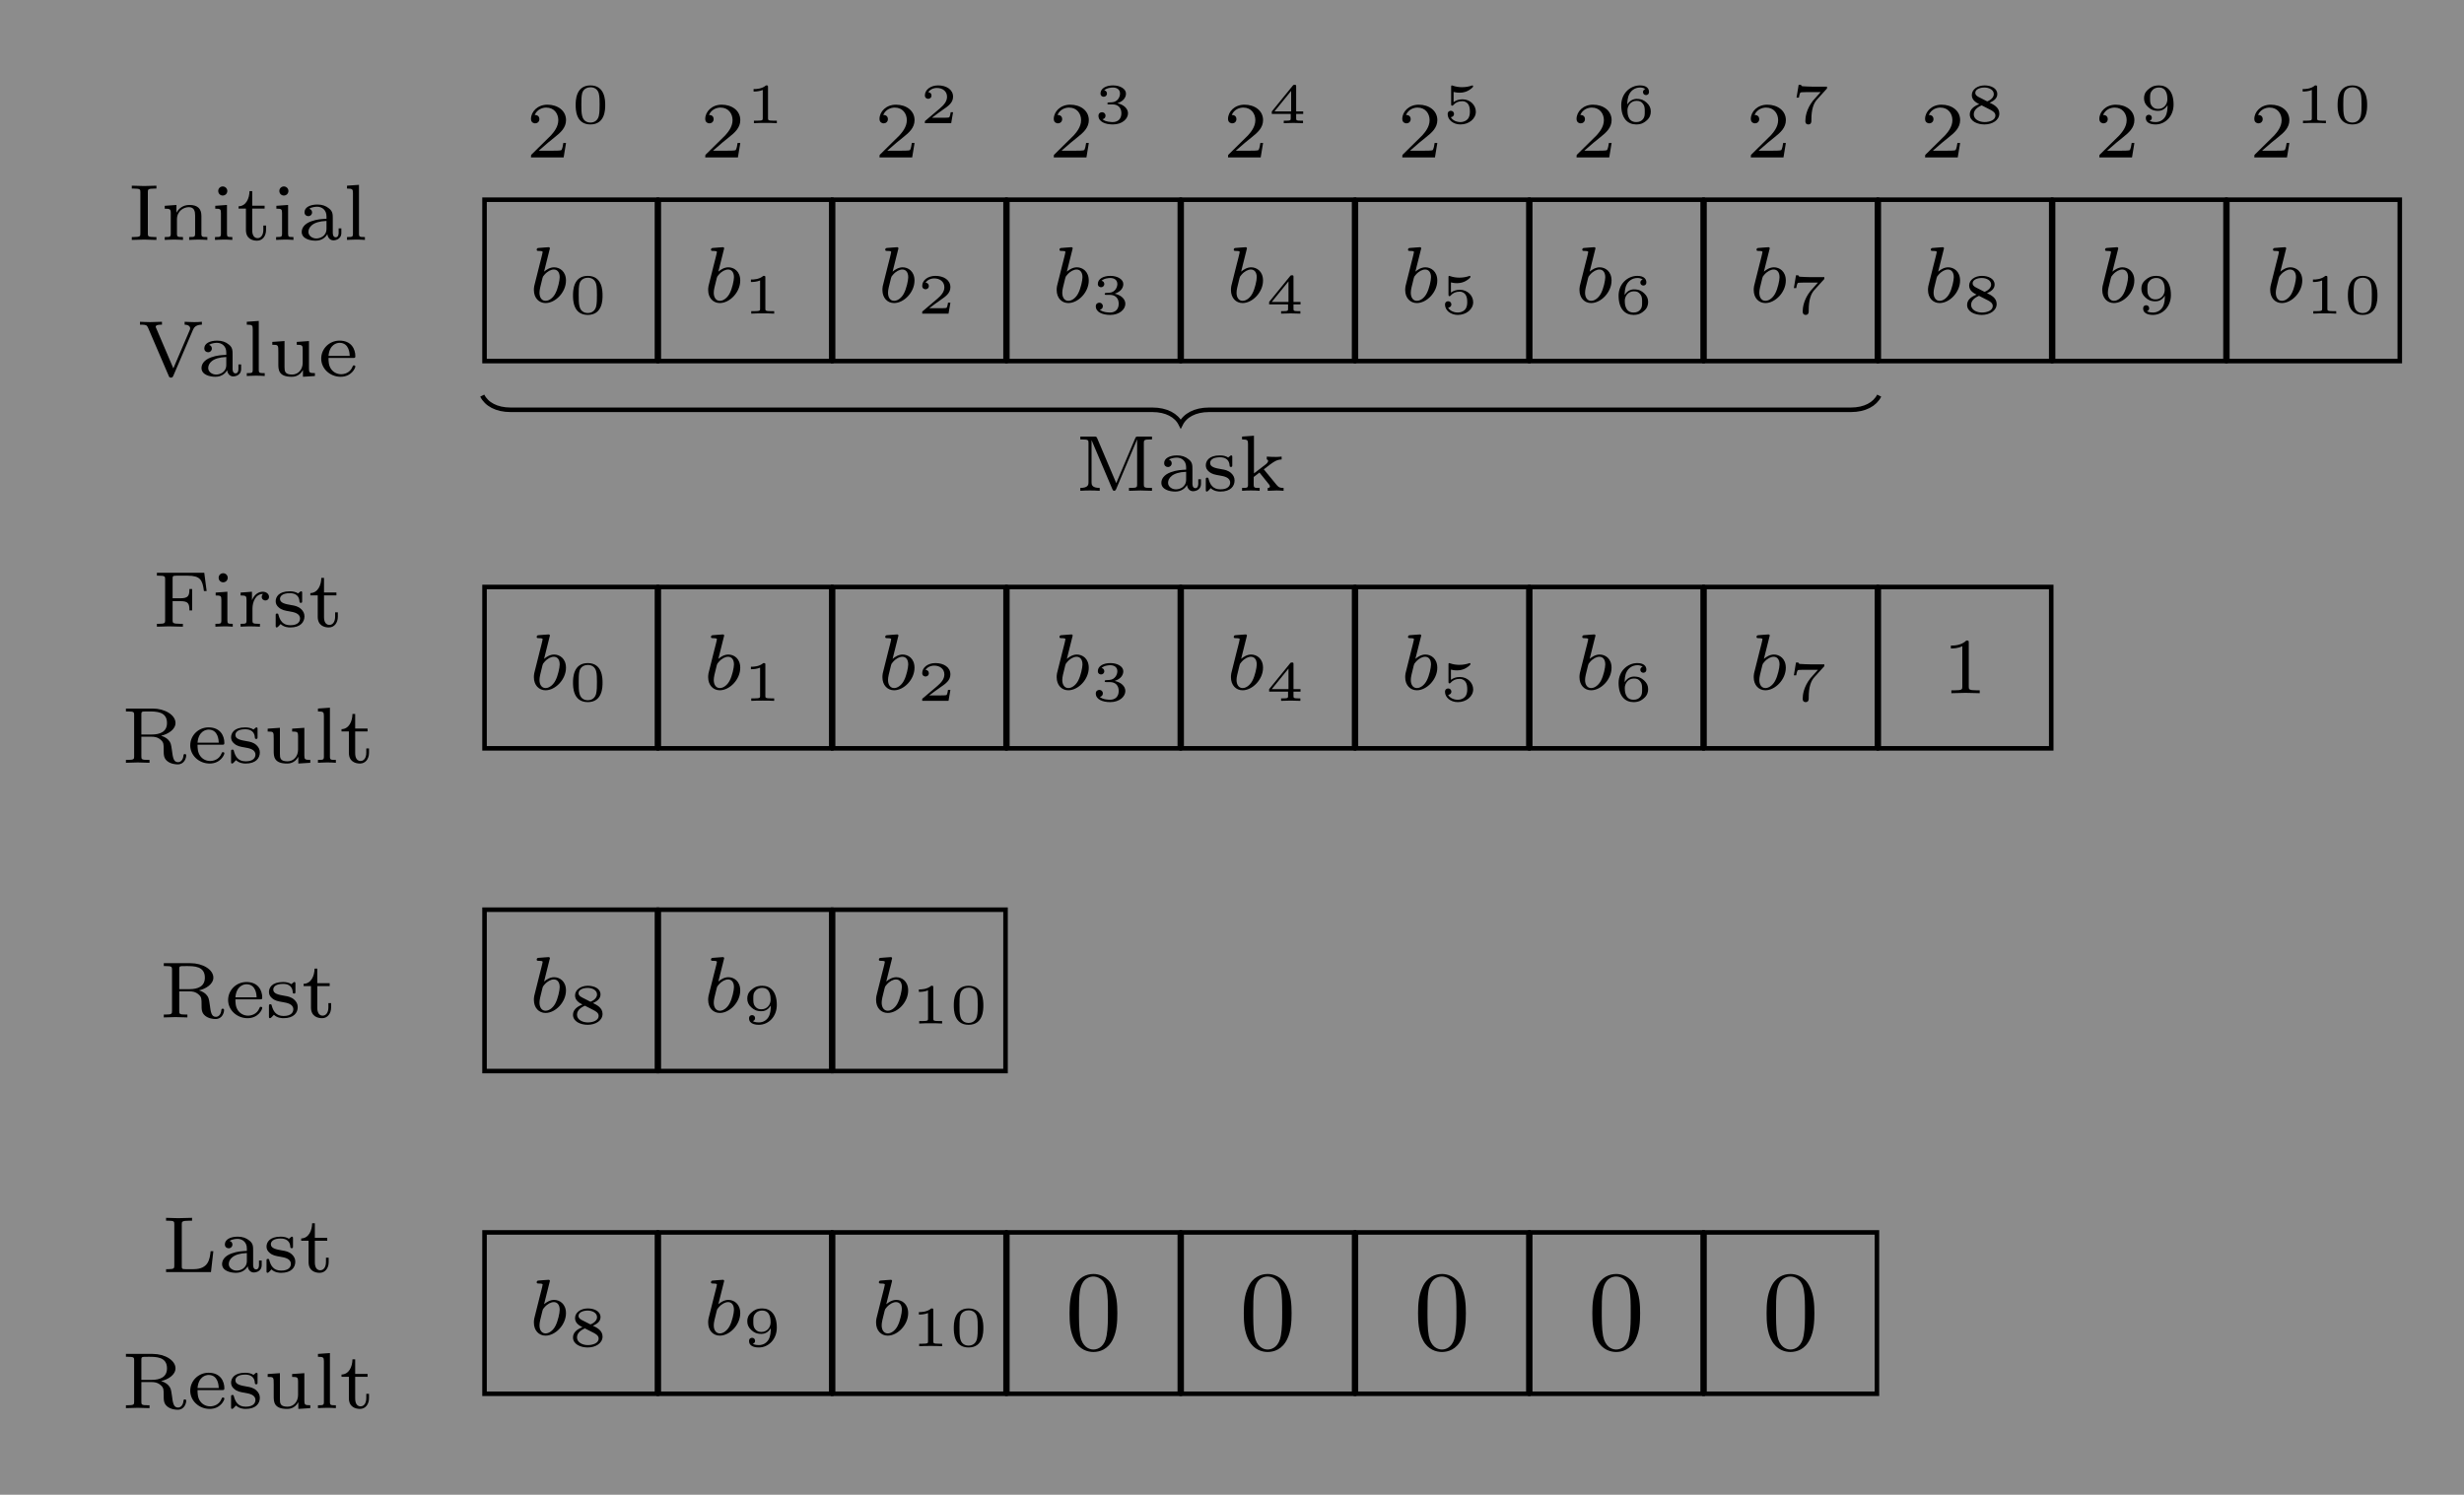 <?xml version="1.0" encoding="UTF-8"?>
<svg xmlns="http://www.w3.org/2000/svg" xmlns:xlink="http://www.w3.org/1999/xlink" width="453.596pt" height="275.199pt" viewBox="0 0 453.596 275.199" version="1.1">
<defs>
<g>
<symbol overflow="visible" id="glyph0-0">
<path style="stroke:none;" d=""/>
</symbol>
<symbol overflow="visible" id="glyph0-1">
<path style="stroke:none;" d="M 3.703 -8.781 C 3.703 -9.281 3.703 -9.453 4.906 -9.453 L 5.281 -9.453 L 5.281 -9.984 C 5.172 -9.984 3.594 -9.922 3.031 -9.922 C 2.438 -9.922 0.828 -9.984 0.75 -9.984 L 0.75 -9.453 L 1.125 -9.453 C 2.328 -9.453 2.328 -9.281 2.328 -8.781 L 2.328 -1.203 C 2.328 -0.703 2.328 -0.531 1.125 -0.531 L 0.75 -0.531 L 0.75 0 C 0.859 0 2.438 -0.062 3.016 -0.062 C 3.594 -0.062 5.203 0 5.281 0 L 5.281 -0.531 L 4.906 -0.531 C 3.703 -0.531 3.703 -0.703 3.703 -1.203 Z M 3.703 -8.781 "/>
</symbol>
<symbol overflow="visible" id="glyph0-2">
<path style="stroke:none;" d="M 7.531 -4.422 C 7.531 -5.703 6.891 -6.438 5.328 -6.438 C 4.141 -6.438 3.359 -5.781 2.953 -5.031 L 2.938 -5.031 L 2.938 -6.438 L 0.781 -6.281 L 0.781 -5.75 C 1.766 -5.75 1.891 -5.656 1.891 -4.938 L 1.891 -1.156 C 1.891 -0.531 1.734 -0.531 0.781 -0.531 L 0.781 0 C 0.812 0 1.844 -0.062 2.453 -0.062 C 3 -0.062 4 -0.016 4.141 0 L 4.141 -0.531 C 3.188 -0.531 3.031 -0.531 3.031 -1.156 L 3.031 -3.781 C 3.031 -5.312 4.25 -6.031 5.219 -6.031 C 6.234 -6.031 6.375 -5.234 6.375 -4.484 L 6.375 -1.156 C 6.375 -0.531 6.219 -0.531 5.281 -0.531 L 5.281 0 C 5.297 0 6.328 -0.062 6.938 -0.062 C 7.484 -0.062 8.484 -0.016 8.625 0 L 8.625 -0.531 C 7.672 -0.531 7.531 -0.531 7.531 -1.156 Z M 7.531 -4.422 "/>
</symbol>
<symbol overflow="visible" id="glyph0-3">
<path style="stroke:none;" d="M 3.078 -9.016 C 3.078 -9.438 2.734 -9.844 2.234 -9.844 C 1.797 -9.844 1.406 -9.5 1.406 -9.016 C 1.406 -8.484 1.828 -8.172 2.234 -8.172 C 2.703 -8.172 3.078 -8.531 3.078 -9.016 Z M 0.859 -6.281 L 0.859 -5.75 C 1.781 -5.75 1.906 -5.672 1.906 -4.953 L 1.906 -1.156 C 1.906 -0.531 1.766 -0.531 0.812 -0.531 L 0.812 0 C 0.844 0 1.875 -0.062 2.453 -0.062 C 2.969 -0.062 3.484 -0.047 4 0 L 4 -0.531 C 3.156 -0.531 3.016 -0.531 3.016 -1.141 L 3.016 -6.438 Z M 0.859 -6.281 "/>
</symbol>
<symbol overflow="visible" id="glyph0-4">
<path style="stroke:none;" d="M 2.938 -5.766 L 5.219 -5.766 L 5.219 -6.297 L 2.938 -6.297 L 2.938 -8.984 L 2.438 -8.984 C 2.422 -7.672 1.828 -6.219 0.422 -6.188 L 0.422 -5.766 L 1.781 -5.766 L 1.781 -1.828 C 1.781 -0.188 3.016 0.141 3.828 0.141 C 4.812 0.141 5.484 -0.688 5.484 -1.844 L 5.484 -2.641 L 4.984 -2.641 L 4.984 -1.859 C 4.984 -0.859 4.516 -0.328 3.938 -0.328 C 2.938 -0.328 2.938 -1.547 2.938 -1.812 Z M 2.938 -5.766 "/>
</symbol>
<symbol overflow="visible" id="glyph0-5">
<path style="stroke:none;" d="M 6.516 -3.922 C 6.516 -4.688 6.516 -5.25 5.844 -5.781 C 5.25 -6.281 4.547 -6.516 3.688 -6.516 C 2.297 -6.516 1.312 -5.984 1.312 -5.094 C 1.312 -4.625 1.641 -4.375 2.016 -4.375 C 2.406 -4.375 2.703 -4.672 2.703 -5.062 C 2.703 -5.312 2.578 -5.625 2.188 -5.734 C 2.719 -6.109 3.562 -6.109 3.656 -6.109 C 4.469 -6.109 5.359 -5.562 5.359 -4.344 L 5.359 -3.891 C 4.562 -3.859 3.594 -3.812 2.531 -3.422 C 1.219 -2.938 0.797 -2.141 0.797 -1.469 C 0.797 -0.219 2.328 0.141 3.359 0.141 C 4.531 0.141 5.219 -0.516 5.516 -1.078 C 5.578 -0.484 5.969 0.078 6.641 0.078 C 6.672 0.078 8.094 0.078 8.094 -1.312 L 8.094 -2.125 L 7.594 -2.125 L 7.594 -1.328 C 7.594 -1.188 7.594 -0.484 7.062 -0.484 C 6.516 -0.484 6.516 -1.172 6.516 -1.359 Z M 5.359 -2.062 C 5.359 -0.656 4.141 -0.266 3.484 -0.266 C 2.734 -0.266 2.031 -0.766 2.031 -1.469 C 2.031 -2.281 2.734 -3.406 5.359 -3.5 Z M 5.359 -2.062 "/>
</symbol>
<symbol overflow="visible" id="glyph0-6">
<path style="stroke:none;" d="M 3.016 -10.141 L 0.812 -9.984 L 0.812 -9.453 C 1.797 -9.453 1.906 -9.344 1.906 -8.641 L 1.906 -1.156 C 1.906 -0.531 1.766 -0.531 0.812 -0.531 L 0.812 0 C 0.844 0 1.875 -0.062 2.453 -0.062 C 3.016 -0.062 3.547 -0.047 4.109 0 L 4.109 -0.531 C 3.156 -0.531 3.016 -0.531 3.016 -1.156 Z M 3.016 -10.141 "/>
</symbol>
<symbol overflow="visible" id="glyph0-7">
<path style="stroke:none;" d="M 10.203 -8.484 C 10.391 -8.938 10.734 -9.438 11.844 -9.453 L 11.844 -9.984 C 11.422 -9.938 10.859 -9.922 10.438 -9.922 C 9.844 -9.922 8.766 -9.984 8.672 -9.984 L 8.672 -9.453 C 9.219 -9.453 9.688 -9.219 9.688 -8.766 C 9.688 -8.656 9.656 -8.562 9.609 -8.453 L 6.594 -1.406 L 3.438 -8.812 C 3.344 -8.984 3.344 -9.016 3.344 -9.062 C 3.344 -9.453 4.109 -9.453 4.5 -9.453 L 4.5 -9.984 C 3.766 -9.953 2.828 -9.922 2.328 -9.922 C 1.594 -9.922 0.5 -9.984 0.453 -9.984 L 0.453 -9.453 L 0.703 -9.453 C 1.484 -9.453 1.734 -9.375 1.922 -8.922 L 5.734 -0.047 C 5.828 0.188 5.875 0.297 6.156 0.297 C 6.297 0.297 6.438 0.297 6.578 -0.016 Z M 10.203 -8.484 "/>
</symbol>
<symbol overflow="visible" id="glyph0-8">
<path style="stroke:none;" d="M 5.281 -6.281 L 5.281 -5.75 C 6.25 -5.75 6.375 -5.656 6.375 -4.938 L 6.375 -2.438 C 6.375 -1.156 5.531 -0.266 4.422 -0.266 C 3.094 -0.266 3.031 -0.891 3.031 -1.641 L 3.031 -6.438 L 0.781 -6.281 L 0.781 -5.75 C 1.891 -5.75 1.891 -5.719 1.891 -4.406 L 1.891 -2.219 C 1.891 -1.219 1.891 0.141 4.328 0.141 C 4.641 0.141 5.719 0.141 6.406 -1.078 L 6.422 -1.078 L 6.422 0.141 L 8.625 0 L 8.625 -0.531 C 7.641 -0.531 7.531 -0.625 7.531 -1.344 L 7.531 -6.438 Z M 5.281 -6.281 "/>
</symbol>
<symbol overflow="visible" id="glyph0-9">
<path style="stroke:none;" d="M 6.422 -3.328 C 6.734 -3.328 6.844 -3.328 6.844 -3.656 C 6.844 -4.938 6.125 -6.516 3.938 -6.516 C 2.031 -6.516 0.562 -5 0.562 -3.203 C 0.562 -1.344 2.188 0.141 4.141 0.141 C 6.109 0.141 6.844 -1.438 6.844 -1.75 C 6.844 -1.812 6.812 -1.953 6.594 -1.953 C 6.406 -1.953 6.375 -1.875 6.328 -1.719 C 5.875 -0.547 4.766 -0.328 4.234 -0.328 C 3.547 -0.328 2.891 -0.625 2.453 -1.188 C 1.906 -1.875 1.906 -2.766 1.906 -3.328 Z M 1.906 -3.703 C 2.078 -5.766 3.391 -6.109 3.938 -6.109 C 5.734 -6.109 5.797 -4.078 5.812 -3.703 Z M 1.906 -3.703 "/>
</symbol>
<symbol overflow="visible" id="glyph0-10">
<path style="stroke:none;" d="M 7.375 -2.656 L 6.875 -2.656 C 6.844 -2.344 6.688 -1.469 6.5 -1.328 C 6.391 -1.234 5.266 -1.234 5.062 -1.234 L 2.359 -1.234 C 3.906 -2.594 4.406 -3.016 5.281 -3.703 C 6.375 -4.562 7.375 -5.469 7.375 -6.859 C 7.375 -8.625 5.828 -9.703 3.953 -9.703 C 2.141 -9.703 0.922 -8.422 0.922 -7.078 C 0.922 -6.344 1.547 -6.266 1.688 -6.266 C 2.047 -6.266 2.469 -6.516 2.469 -7.047 C 2.469 -7.297 2.359 -7.812 1.609 -7.812 C 2.062 -8.859 3.047 -9.172 3.734 -9.172 C 5.203 -9.172 5.953 -8.031 5.953 -6.859 C 5.953 -5.578 5.062 -4.578 4.594 -4.047 L 1.062 -0.562 C 0.922 -0.438 0.922 -0.406 0.922 0 L 6.938 0 Z M 7.375 -2.656 "/>
</symbol>
<symbol overflow="visible" id="glyph0-11">
<path style="stroke:none;" d="M 4.016 -9.656 C 3.891 -9.984 3.766 -9.984 3.469 -9.984 L 0.906 -9.984 L 0.906 -9.453 L 1.25 -9.453 C 2.375 -9.453 2.406 -9.312 2.406 -8.797 L 2.406 -1.578 C 2.406 -1.188 2.406 -0.531 0.906 -0.531 L 0.906 0 C 1.5 -0.047 2.094 -0.062 2.688 -0.062 C 3.281 -0.062 3.875 -0.047 4.469 0 L 4.469 -0.531 C 2.969 -0.531 2.969 -1.188 2.969 -1.578 L 2.969 -9.281 L 2.984 -9.297 L 6.781 -0.344 C 6.859 -0.156 6.922 0 7.141 0 C 7.25 0 7.375 -0.047 7.5 -0.312 L 11.344 -9.438 L 11.359 -9.422 L 11.359 -1.188 C 11.359 -0.688 11.344 -0.531 10.219 -0.531 L 9.859 -0.531 L 9.859 0 C 10.562 -0.031 11.375 -0.062 11.984 -0.062 C 12.578 -0.062 13.391 -0.031 14.094 0 L 14.094 -0.531 L 13.75 -0.531 C 12.625 -0.531 12.594 -0.672 12.594 -1.188 L 12.594 -8.797 C 12.594 -9.297 12.625 -9.453 13.75 -9.453 L 14.094 -9.453 L 14.094 -9.984 L 11.562 -9.984 C 11.266 -9.984 11.125 -9.984 11.016 -9.688 L 7.516 -1.406 Z M 4.016 -9.656 "/>
</symbol>
<symbol overflow="visible" id="glyph0-12">
<path style="stroke:none;" d="M 5.531 -6.141 C 5.531 -6.391 5.531 -6.516 5.328 -6.516 C 5.266 -6.516 5.234 -6.516 5.047 -6.344 C 5.016 -6.328 4.859 -6.188 4.781 -6.125 C 4.344 -6.422 3.781 -6.516 3.25 -6.516 C 1.156 -6.516 0.656 -5.422 0.656 -4.688 C 0.656 -4.219 0.859 -3.844 1.219 -3.547 C 1.766 -3.062 2.328 -2.969 3.234 -2.812 C 3.953 -2.688 5.141 -2.484 5.141 -1.5 C 5.141 -0.938 4.75 -0.266 3.344 -0.266 C 1.938 -0.266 1.438 -1.188 1.172 -2.172 C 1.125 -2.359 1.109 -2.422 0.906 -2.422 C 0.656 -2.422 0.656 -2.328 0.656 -2.031 L 0.656 -0.234 C 0.656 0.016 0.656 0.141 0.859 0.141 C 1 0.141 1.266 -0.156 1.562 -0.484 C 2.203 0.109 3 0.141 3.344 0.141 C 5.25 0.141 5.953 -0.875 5.953 -1.906 C 5.953 -2.469 5.703 -2.906 5.312 -3.266 C 4.766 -3.766 4.094 -3.891 3.578 -3.969 C 2.406 -4.172 1.453 -4.359 1.453 -5.125 C 1.453 -5.594 1.859 -6.172 3.25 -6.172 C 4.938 -6.172 5.016 -4.984 5.047 -4.562 C 5.062 -4.391 5.234 -4.391 5.281 -4.391 C 5.531 -4.391 5.531 -4.5 5.531 -4.781 Z M 5.531 -6.141 "/>
</symbol>
<symbol overflow="visible" id="glyph0-13">
<path style="stroke:none;" d="M 4.719 -3.953 C 6.516 -5.344 7 -5.734 8 -5.766 L 8 -6.297 C 7.703 -6.266 7.312 -6.234 7.016 -6.234 C 6.422 -6.234 5.844 -6.25 5.266 -6.297 L 5.266 -5.766 C 5.453 -5.734 5.516 -5.625 5.516 -5.5 C 5.516 -5.281 5.25 -5 5.062 -4.859 L 2.906 -3.203 L 2.906 -10.141 L 0.719 -9.984 L 0.719 -9.453 C 1.688 -9.453 1.812 -9.344 1.812 -8.641 L 1.812 -1.156 C 1.812 -0.531 1.672 -0.531 0.719 -0.531 L 0.719 0 C 1.25 -0.047 1.797 -0.062 2.344 -0.062 C 2.875 -0.062 3.422 -0.047 3.953 0 L 3.953 -0.531 C 3.016 -0.531 2.859 -0.531 2.859 -1.156 L 2.859 -2.547 L 3.922 -3.359 L 5.5 -1.391 C 5.672 -1.203 5.844 -0.984 5.844 -0.781 C 5.844 -0.562 5.578 -0.531 5.438 -0.531 L 5.438 0 C 5.625 -0.016 6.656 -0.062 7.078 -0.062 C 7.516 -0.062 7.938 -0.031 8.359 0 L 8.359 -0.531 C 7.812 -0.531 7.5 -0.562 7.078 -1.078 Z M 4.719 -3.953 "/>
</symbol>
<symbol overflow="visible" id="glyph0-14">
<path style="stroke:none;" d="M 9.531 -9.922 L 0.812 -9.922 L 0.812 -9.391 L 1.172 -9.391 C 2.297 -9.391 2.328 -9.25 2.328 -8.734 L 2.328 -1.188 C 2.328 -0.688 2.297 -0.531 1.172 -0.531 L 0.812 -0.531 L 0.812 0 C 0.828 0 2.484 -0.062 3.031 -0.062 C 3.641 -0.062 5.375 -0.016 5.594 0 L 5.594 -0.531 L 5.078 -0.531 C 3.703 -0.531 3.703 -0.719 3.703 -1.203 L 3.703 -4.703 L 5.125 -4.703 C 6.594 -4.703 6.797 -4.266 6.797 -3 L 7.297 -3 L 7.297 -6.938 L 6.797 -6.938 C 6.797 -5.688 6.594 -5.234 5.125 -5.234 L 3.703 -5.234 L 3.703 -8.828 C 3.703 -9.281 3.719 -9.391 4.406 -9.391 L 6.453 -9.391 C 8.812 -9.391 9.203 -8.609 9.469 -6.562 L 9.969 -6.562 Z M 9.531 -9.922 "/>
</symbol>
<symbol overflow="visible" id="glyph0-15">
<path style="stroke:none;" d="M 2.906 -3.328 C 2.906 -4.562 3.484 -6.031 4.859 -6.031 C 4.734 -5.938 4.609 -5.734 4.609 -5.5 C 4.609 -5.031 5 -4.828 5.281 -4.828 C 5.625 -4.828 5.953 -5.062 5.953 -5.5 C 5.953 -6 5.484 -6.438 4.797 -6.438 C 4.062 -6.438 3.266 -5.984 2.812 -4.875 L 2.812 -6.438 L 0.719 -6.281 L 0.719 -5.75 C 1.688 -5.75 1.812 -5.656 1.812 -4.938 L 1.812 -1.156 C 1.812 -0.531 1.672 -0.531 0.719 -0.531 L 0.719 0 C 0.781 0 1.781 -0.062 2.375 -0.062 C 3.016 -0.062 3.656 -0.031 4.281 0 L 4.281 -0.531 L 3.984 -0.531 C 2.906 -0.531 2.906 -0.688 2.906 -1.188 Z M 2.906 -3.328 "/>
</symbol>
<symbol overflow="visible" id="glyph0-16">
<path style="stroke:none;" d="M 7.328 -4.984 C 8.656 -5.281 9.969 -6.156 9.969 -7.328 C 9.969 -8.797 8.031 -9.984 5.766 -9.984 L 0.844 -9.984 L 0.844 -9.453 L 1.203 -9.453 C 2.328 -9.453 2.359 -9.312 2.359 -8.797 L 2.359 -1.188 C 2.359 -0.688 2.328 -0.531 1.203 -0.531 L 0.844 -0.531 L 0.844 0 C 0.859 0 2.406 -0.062 3.016 -0.062 C 3.625 -0.062 4.453 -0.031 5.188 0 L 5.188 -0.531 L 4.828 -0.531 C 3.703 -0.531 3.688 -0.672 3.688 -1.188 L 3.688 -4.797 L 5.625 -4.797 C 5.891 -4.797 6.641 -4.797 7.297 -4.188 C 7.797 -3.734 7.797 -3.375 7.797 -2.391 C 7.797 -1.453 7.797 -0.844 8.469 -0.297 C 9.109 0.219 9.969 0.297 10.375 0.297 C 11.609 0.297 11.938 -0.891 11.938 -1.328 C 11.938 -1.438 11.938 -1.609 11.688 -1.609 C 11.469 -1.609 11.453 -1.469 11.438 -1.328 C 11.359 -0.484 10.891 -0.109 10.438 -0.109 C 9.594 -0.109 9.484 -0.984 9.312 -2.312 C 9.141 -3.484 9.109 -3.703 8.672 -4.188 C 8.531 -4.359 8.125 -4.734 7.328 -4.984 Z M 5.578 -5.203 L 3.688 -5.203 L 3.688 -8.875 C 3.688 -9.297 3.703 -9.391 4.078 -9.438 C 4.188 -9.453 4.688 -9.453 5 -9.453 C 6.406 -9.453 8.406 -9.453 8.406 -7.328 C 8.406 -5.703 7.125 -5.203 5.578 -5.203 Z M 5.578 -5.203 "/>
</symbol>
<symbol overflow="visible" id="glyph0-17">
<path style="stroke:none;" d="M 4.891 -9.297 C 4.891 -9.688 4.859 -9.703 4.453 -9.703 C 3.516 -8.781 2.188 -8.766 1.594 -8.766 L 1.594 -8.234 C 1.938 -8.234 2.906 -8.234 3.703 -8.656 L 3.703 -1.203 C 3.703 -0.719 3.703 -0.531 2.25 -0.531 L 1.688 -0.531 L 1.688 0 C 1.953 -0.016 3.75 -0.062 4.297 -0.062 C 4.75 -0.062 6.594 -0.016 6.906 0 L 6.906 -0.531 L 6.359 -0.531 C 4.891 -0.531 4.891 -0.719 4.891 -1.203 Z M 4.891 -9.297 "/>
</symbol>
<symbol overflow="visible" id="glyph0-18">
<path style="stroke:none;" d="M 9.516 -3.844 L 9.016 -3.844 C 8.859 -2.406 8.641 -0.531 5.875 -0.531 L 4.406 -0.531 C 3.719 -0.531 3.703 -0.641 3.703 -1.094 L 3.703 -8.781 C 3.703 -9.266 3.703 -9.453 5.078 -9.453 L 5.594 -9.453 L 5.594 -9.984 C 5.281 -9.969 3.422 -9.922 3.031 -9.922 C 2.484 -9.922 0.828 -9.984 0.812 -9.984 L 0.812 -9.453 L 1.172 -9.453 C 2.297 -9.453 2.328 -9.312 2.328 -8.797 L 2.328 -1.188 C 2.328 -0.688 2.297 -0.531 1.172 -0.531 L 0.812 -0.531 L 0.812 0 L 9.078 0 Z M 9.516 -3.844 "/>
</symbol>
<symbol overflow="visible" id="glyph1-0">
<path style="stroke:none;" d=""/>
</symbol>
<symbol overflow="visible" id="glyph1-1">
<path style="stroke:none;" d="M 3.859 -9.703 C 3.875 -9.734 3.922 -9.922 3.922 -9.938 C 3.922 -10 3.859 -10.141 3.688 -10.141 C 3.391 -10.141 2.172 -10.016 1.812 -10 C 1.688 -9.984 1.484 -9.969 1.484 -9.656 C 1.484 -9.453 1.688 -9.453 1.875 -9.453 C 2.578 -9.453 2.578 -9.344 2.578 -9.234 C 2.578 -9.125 2.422 -8.547 2.344 -8.203 L 2 -6.859 C 1.875 -6.375 1.062 -3.172 1.031 -2.984 C 0.969 -2.625 0.969 -2.438 0.969 -2.266 C 0.969 -0.781 1.906 0.141 3.109 0.141 C 4.938 0.141 6.875 -1.844 6.875 -4 C 6.875 -5.719 5.703 -6.438 4.688 -6.438 C 3.938 -6.438 3.281 -6.016 2.844 -5.641 Z M 3.125 -0.266 C 2.406 -0.266 2 -0.891 2 -1.75 C 2 -2.297 2.141 -2.797 2.547 -4.438 C 2.625 -4.719 2.625 -4.75 2.906 -5.062 C 3.469 -5.719 4.125 -6.031 4.641 -6.031 C 5.219 -6.031 5.719 -5.609 5.719 -4.609 C 5.719 -4.016 5.391 -2.531 4.953 -1.688 C 4.609 -0.969 3.875 -0.266 3.125 -0.266 Z M 3.125 -0.266 "/>
</symbol>
<symbol overflow="visible" id="glyph2-0">
<path style="stroke:none;" d=""/>
</symbol>
<symbol overflow="visible" id="glyph2-1">
<path style="stroke:none;" d="M 6.266 -3.344 C 6.266 -4.094 6.266 -6.953 3.547 -6.953 C 0.828 -6.953 0.828 -4.094 0.828 -3.344 C 0.828 -2.578 0.828 0.234 3.547 0.234 C 6.266 0.234 6.266 -2.578 6.266 -3.344 Z M 3.547 -0.109 C 3.156 -0.109 2.281 -0.25 2.031 -1.297 C 1.875 -1.875 1.875 -2.609 1.875 -3.469 C 1.875 -4.234 1.875 -4.953 2.031 -5.547 C 2.297 -6.422 3.094 -6.609 3.547 -6.609 C 4.328 -6.609 4.875 -6.203 5.078 -5.484 C 5.234 -4.953 5.234 -4.078 5.234 -3.469 C 5.234 -2.75 5.234 -1.906 5.078 -1.281 C 4.797 -0.266 3.969 -0.109 3.547 -0.109 Z M 3.547 -0.109 "/>
</symbol>
<symbol overflow="visible" id="glyph2-2">
<path style="stroke:none;" d="M 4.156 -6.641 C 4.156 -6.953 4.125 -6.953 3.781 -6.953 C 3.031 -6.281 1.875 -6.281 1.672 -6.281 L 1.5 -6.281 L 1.5 -5.828 L 1.672 -5.828 C 1.906 -5.828 2.594 -5.859 3.188 -6.109 L 3.188 -0.891 C 3.188 -0.578 3.188 -0.453 2.094 -0.453 L 1.562 -0.453 L 1.562 0 C 2.141 -0.047 3.062 -0.047 3.672 -0.047 C 4.281 -0.047 5.203 -0.047 5.781 0 L 5.781 -0.453 L 5.266 -0.453 C 4.156 -0.453 4.156 -0.578 4.156 -0.891 Z M 4.156 -6.641 "/>
</symbol>
<symbol overflow="visible" id="glyph2-3">
<path style="stroke:none;" d="M 6.141 -2.016 L 5.703 -2.016 C 5.672 -1.812 5.578 -1.172 5.406 -1.062 C 5.328 -1 4.453 -1 4.297 -1 L 2.25 -1 C 2.938 -1.516 3.703 -2.094 4.328 -2.516 C 5.266 -3.156 6.141 -3.766 6.141 -4.875 C 6.141 -6.203 4.891 -6.953 3.391 -6.953 C 1.984 -6.953 0.953 -6.141 0.953 -5.109 C 0.953 -4.578 1.406 -4.484 1.562 -4.484 C 1.844 -4.484 2.172 -4.672 2.172 -5.094 C 2.172 -5.469 1.906 -5.672 1.578 -5.703 C 1.875 -6.172 2.469 -6.484 3.172 -6.484 C 4.188 -6.484 5.031 -5.891 5.031 -4.859 C 5.031 -3.984 4.422 -3.312 3.625 -2.641 L 1.078 -0.484 C 0.969 -0.391 0.953 -0.391 0.953 -0.312 L 0.953 0 L 5.797 0 Z M 6.141 -2.016 "/>
</symbol>
<symbol overflow="visible" id="glyph2-4">
<path style="stroke:none;" d="M 3.438 -3.453 C 4.406 -3.453 5.047 -2.859 5.047 -1.828 C 5.047 -0.766 4.391 -0.203 3.453 -0.203 C 3.344 -0.203 2.094 -0.203 1.562 -0.734 C 2 -0.797 2.125 -1.125 2.125 -1.375 C 2.125 -1.766 1.828 -2.016 1.484 -2.016 C 1.141 -2.016 0.828 -1.797 0.828 -1.359 C 0.828 -0.266 2.062 0.234 3.484 0.234 C 5.203 0.234 6.266 -0.797 6.266 -1.812 C 6.266 -2.672 5.5 -3.406 4.312 -3.672 C 5.562 -4.078 5.891 -4.875 5.891 -5.453 C 5.891 -6.312 4.828 -6.953 3.516 -6.953 C 2.234 -6.953 1.203 -6.406 1.203 -5.469 C 1.203 -4.984 1.594 -4.859 1.797 -4.859 C 2.094 -4.859 2.391 -5.078 2.391 -5.453 C 2.391 -5.688 2.266 -5.984 1.891 -6.047 C 2.344 -6.516 3.266 -6.562 3.484 -6.562 C 4.25 -6.562 4.797 -6.172 4.797 -5.453 C 4.797 -4.859 4.391 -3.906 3.297 -3.844 C 3 -3.828 2.969 -3.812 2.688 -3.812 C 2.578 -3.797 2.469 -3.781 2.469 -3.625 C 2.469 -3.453 2.562 -3.453 2.75 -3.453 Z M 3.438 -3.453 "/>
</symbol>
<symbol overflow="visible" id="glyph2-5">
<path style="stroke:none;" d="M 6.438 -1.703 L 6.438 -2.156 L 5.141 -2.156 L 5.141 -6.75 C 5.141 -7 5.125 -7.062 4.859 -7.062 C 4.641 -7.062 4.641 -7.062 4.516 -6.906 L 0.656 -2.156 L 0.656 -1.703 L 4.141 -1.703 L 4.141 -0.891 C 4.141 -0.562 4.141 -0.453 3.219 -0.453 L 2.859 -0.453 L 2.859 0 C 3.344 -0.016 4.031 -0.047 4.641 -0.047 C 5.234 -0.047 5.906 -0.016 6.406 0 L 6.406 -0.453 L 6.047 -0.453 C 5.141 -0.453 5.141 -0.562 5.141 -0.891 L 5.141 -1.703 Z M 4.219 -5.938 L 4.219 -2.156 L 1.141 -2.156 Z M 4.219 -5.938 "/>
</symbol>
<symbol overflow="visible" id="glyph2-6">
<path style="stroke:none;" d="M 2.047 -5.75 C 2.594 -5.609 3.062 -5.609 3.188 -5.609 C 3.891 -5.609 4.422 -5.828 4.688 -5.969 C 4.938 -6.094 5.641 -6.547 5.641 -6.781 C 5.641 -6.938 5.531 -6.953 5.5 -6.953 C 5.484 -6.953 5.453 -6.953 5.344 -6.906 C 4.953 -6.766 4.297 -6.625 3.609 -6.625 C 3.016 -6.625 2.438 -6.719 1.891 -6.906 C 1.781 -6.953 1.75 -6.953 1.734 -6.953 C 1.594 -6.953 1.594 -6.828 1.594 -6.656 L 1.594 -3.531 C 1.594 -3.344 1.594 -3.219 1.781 -3.219 C 1.906 -3.219 1.906 -3.234 2 -3.344 C 2.406 -3.812 2.953 -4.047 3.656 -4.047 C 4.266 -4.047 4.609 -3.688 4.75 -3.469 C 4.984 -3.109 5.047 -2.641 5.047 -2.141 C 5.047 -1.703 5 -1.109 4.594 -0.703 C 4.125 -0.234 3.531 -0.203 3.297 -0.203 C 2.625 -0.203 1.859 -0.484 1.531 -1.109 C 1.969 -1.141 2.125 -1.453 2.125 -1.688 C 2.125 -2.031 1.875 -2.281 1.531 -2.281 C 1.297 -2.281 0.953 -2.141 0.953 -1.656 C 0.953 -0.641 1.953 0.234 3.312 0.234 C 4.875 0.234 6.141 -0.812 6.141 -2.109 C 6.141 -3.281 5.141 -4.391 3.688 -4.391 C 3.031 -4.391 2.5 -4.219 2.047 -3.875 Z M 2.047 -5.75 "/>
</symbol>
<symbol overflow="visible" id="glyph2-7">
<path style="stroke:none;" d="M 1.938 -3.422 C 1.953 -3.906 1.969 -4.734 2.344 -5.406 C 2.641 -5.969 3.312 -6.562 4.297 -6.562 C 4.484 -6.562 4.953 -6.531 5.266 -6.281 C 5.109 -6.234 4.828 -6.078 4.828 -5.734 C 4.828 -5.391 5.078 -5.172 5.391 -5.172 C 5.562 -5.172 5.938 -5.266 5.938 -5.766 C 5.938 -6.328 5.547 -6.953 4.281 -6.953 C 2.484 -6.953 0.828 -5.484 0.828 -3.312 C 0.828 -0.828 2.062 0.234 3.578 0.234 C 4.609 0.234 5.109 -0.156 5.453 -0.453 C 6.125 -1 6.266 -1.625 6.266 -2.141 C 6.266 -2.781 6.047 -3.281 5.516 -3.766 C 5.047 -4.188 4.578 -4.469 3.656 -4.469 C 3.062 -4.469 2.375 -4.172 1.938 -3.422 Z M 3.578 -0.203 C 1.969 -0.203 1.969 -1.938 1.969 -2.375 C 1.969 -3.172 2.547 -4.109 3.641 -4.109 C 4.172 -4.109 4.516 -3.984 4.828 -3.562 C 5.141 -3.172 5.156 -2.734 5.156 -2.156 C 5.156 -1.547 5.156 -1.141 4.828 -0.734 C 4.531 -0.391 4.172 -0.203 3.578 -0.203 Z M 3.578 -0.203 "/>
</symbol>
<symbol overflow="visible" id="glyph2-8">
<path style="stroke:none;" d="M 6.516 -6.266 C 6.625 -6.359 6.625 -6.375 6.625 -6.422 L 6.625 -6.719 L 4.109 -6.719 C 3.828 -6.719 2.312 -6.766 2.125 -6.797 C 1.875 -6.844 1.875 -6.953 1.844 -7.062 L 1.406 -7.062 L 1.016 -4.703 L 1.453 -4.703 C 1.469 -4.859 1.594 -5.547 1.766 -5.656 C 1.828 -5.703 2.812 -5.719 2.969 -5.719 L 5.453 -5.719 C 5.016 -5.203 4.453 -4.641 4.047 -4.141 C 2.797 -2.547 2.641 -1.047 2.641 -0.406 C 2.641 0.172 3 0.234 3.188 0.234 C 3.75 0.234 3.75 -0.297 3.75 -0.422 L 3.75 -0.641 C 3.75 -2.5 4.141 -3.641 4.766 -4.328 Z M 6.516 -6.266 "/>
</symbol>
<symbol overflow="visible" id="glyph2-9">
<path style="stroke:none;" d="M 4.484 -3.766 C 5.547 -4.219 5.891 -4.766 5.891 -5.359 C 5.891 -6.453 4.703 -6.953 3.562 -6.953 C 2.266 -6.953 1.203 -6.219 1.203 -5.172 C 1.203 -4.219 2.031 -3.781 2.562 -3.5 C 1.469 -3.078 0.828 -2.469 0.828 -1.609 C 0.828 -0.359 2.219 0.234 3.531 0.234 C 5 0.234 6.266 -0.547 6.266 -1.781 C 6.266 -2.922 5.172 -3.453 4.484 -3.766 Z M 2.438 -4.828 C 1.984 -5.062 1.844 -5.328 1.844 -5.578 C 1.844 -6.25 2.703 -6.562 3.531 -6.562 C 4.375 -6.562 5.25 -6.141 5.25 -5.359 C 5.25 -4.438 4.062 -4.016 4.047 -4.016 C 4.047 -4.016 4.031 -4.016 3.938 -4.062 Z M 3.016 -3.281 L 4.641 -2.453 C 5.016 -2.25 5.547 -1.969 5.547 -1.406 C 5.547 -0.562 4.484 -0.203 3.562 -0.203 C 2.609 -0.203 1.562 -0.672 1.562 -1.625 C 1.562 -2.656 2.688 -3.125 3.016 -3.281 Z M 3.016 -3.281 "/>
</symbol>
<symbol overflow="visible" id="glyph2-10">
<path style="stroke:none;" d="M 5.156 -3.312 C 5.156 -2.656 5.109 -1.875 4.766 -1.25 C 4.422 -0.641 3.797 -0.203 2.953 -0.203 C 2.844 -0.203 2.203 -0.203 1.844 -0.453 C 2.109 -0.516 2.266 -0.719 2.266 -0.984 C 2.266 -1.328 2.016 -1.547 1.719 -1.547 C 1.531 -1.547 1.156 -1.453 1.156 -0.953 C 1.156 0.234 2.688 0.234 2.969 0.234 C 4.734 0.234 6.266 -1.266 6.266 -3.422 C 6.266 -5.953 5.031 -6.953 3.594 -6.953 C 2.547 -6.953 2.031 -6.594 1.625 -6.234 C 0.969 -5.703 0.828 -5.125 0.828 -4.594 C 0.828 -4 1.016 -3.469 1.578 -2.969 C 2.062 -2.531 2.547 -2.266 3.438 -2.266 C 3.859 -2.266 4.609 -2.406 5.156 -3.312 Z M 3.453 -2.625 C 3.031 -2.625 2.641 -2.688 2.266 -3.156 C 1.953 -3.547 1.938 -3.984 1.938 -4.594 C 1.938 -5.344 1.969 -5.656 2.375 -6.078 C 2.531 -6.25 2.844 -6.562 3.594 -6.562 C 5.125 -6.562 5.125 -4.828 5.125 -4.391 C 5.125 -3.516 4.516 -2.625 3.453 -2.625 Z M 3.453 -2.625 "/>
</symbol>
<symbol overflow="visible" id="glyph3-0">
<path style="stroke:none;" d=""/>
</symbol>
<symbol overflow="visible" id="glyph3-1">
<path style="stroke:none;" d="M 9.609 -6.688 C 9.609 -8.344 9.5 -10.016 8.766 -11.562 C 7.812 -13.562 6.094 -13.906 5.219 -13.906 C 3.969 -13.906 2.438 -13.359 1.594 -11.422 C 0.922 -9.984 0.812 -8.344 0.812 -6.688 C 0.812 -5.109 0.891 -3.234 1.75 -1.656 C 2.656 0.047 4.172 0.453 5.203 0.453 C 6.328 0.453 7.906 0.016 8.828 -1.969 C 9.5 -3.406 9.609 -5.031 9.609 -6.688 Z M 5.203 0 C 4.391 0 3.156 -0.516 2.781 -2.531 C 2.547 -3.781 2.547 -5.703 2.547 -6.938 C 2.547 -8.266 2.547 -9.641 2.719 -10.766 C 3.109 -13.25 4.672 -13.438 5.203 -13.438 C 5.891 -13.438 7.266 -13.062 7.656 -11 C 7.875 -9.828 7.875 -8.25 7.875 -6.938 C 7.875 -5.359 7.875 -3.953 7.641 -2.609 C 7.328 -0.625 6.141 0 5.203 0 Z M 5.203 0 "/>
</symbol>
</g>
</defs>
<g id="surface1">
<path style=" stroke:none;fill-rule:nonzero;fill:rgb(54.999%,54.999%,54.999%);fill-opacity:1;" d="M 0 275.203 L 0 0 L 453.602 0 L 453.602 275.203 Z M 0 275.203 "/>
<g style="fill:rgb(0%,0%,0%);fill-opacity:1;">
  <use xlink:href="#glyph0-1" x="23.513" y="44.171"/>
  <use xlink:href="#glyph0-2" x="29.544" y="44.171"/>
  <use xlink:href="#glyph0-3" x="38.767" y="44.171"/>
  <use xlink:href="#glyph0-4" x="43.493" y="44.171"/>
  <use xlink:href="#glyph0-3" x="50.018" y="44.171"/>
  <use xlink:href="#glyph0-5" x="54.745" y="44.171"/>
  <use xlink:href="#glyph0-6" x="63.068" y="44.171"/>
</g>
<g style="fill:rgb(0%,0%,0%);fill-opacity:1;">
  <use xlink:href="#glyph0-7" x="25.317" y="69.226"/>
</g>
<g style="fill:rgb(0%,0%,0%);fill-opacity:1;">
  <use xlink:href="#glyph0-5" x="36.298" y="69.226"/>
  <use xlink:href="#glyph0-6" x="44.621" y="69.226"/>
  <use xlink:href="#glyph0-8" x="49.348" y="69.226"/>
  <use xlink:href="#glyph0-9" x="58.57" y="69.226"/>
</g>
<path style="fill:none;stroke-width:0.399;stroke-linecap:butt;stroke-linejoin:miter;stroke:rgb(0%,0%,0%);stroke-opacity:1;stroke-miterlimit:10;" d="M 20.775 -7.087 L 35.919 -7.087 L 35.919 7.087 L 20.775 7.087 Z M 20.775 -7.087 " transform="matrix(2.096,0,0,-2.096,45.652,51.623)"/>
<g style="fill:rgb(0%,0%,0%);fill-opacity:1;">
  <use xlink:href="#glyph1-1" x="97.315" y="55.653"/>
</g>
<g style="fill:rgb(0%,0%,0%);fill-opacity:1;">
  <use xlink:href="#glyph2-1" x="104.657" y="57.743"/>
</g>
<g style="fill:rgb(0%,0%,0%);fill-opacity:1;">
  <use xlink:href="#glyph0-10" x="96.825" y="28.976"/>
</g>
<g style="fill:rgb(0%,0%,0%);fill-opacity:1;">
  <use xlink:href="#glyph2-1" x="105.147" y="22.676"/>
</g>
<path style="fill:none;stroke-width:0.399;stroke-linecap:butt;stroke-linejoin:miter;stroke:rgb(0%,0%,0%);stroke-opacity:1;stroke-miterlimit:10;" d="M 36.081 -7.087 L 51.226 -7.087 L 51.226 7.087 L 36.081 7.087 Z M 36.081 -7.087 " transform="matrix(2.096,0,0,-2.096,45.652,51.623)"/>
<g style="fill:rgb(0%,0%,0%);fill-opacity:1;">
  <use xlink:href="#glyph1-1" x="129.396" y="55.653"/>
</g>
<g style="fill:rgb(0%,0%,0%);fill-opacity:1;">
  <use xlink:href="#glyph2-2" x="136.737" y="57.743"/>
</g>
<g style="fill:rgb(0%,0%,0%);fill-opacity:1;">
  <use xlink:href="#glyph0-10" x="128.905" y="28.976"/>
</g>
<g style="fill:rgb(0%,0%,0%);fill-opacity:1;">
  <use xlink:href="#glyph2-2" x="137.227" y="22.676"/>
</g>
<path style="fill:none;stroke-width:0.399;stroke-linecap:butt;stroke-linejoin:miter;stroke:rgb(0%,0%,0%);stroke-opacity:1;stroke-miterlimit:10;" d="M 51.389 -7.087 L 66.534 -7.087 L 66.534 7.087 L 51.389 7.087 Z M 51.389 -7.087 " transform="matrix(2.096,0,0,-2.096,45.652,51.623)"/>
<g style="fill:rgb(0%,0%,0%);fill-opacity:1;">
  <use xlink:href="#glyph1-1" x="161.476" y="55.653"/>
</g>
<g style="fill:rgb(0%,0%,0%);fill-opacity:1;">
  <use xlink:href="#glyph2-3" x="168.817" y="57.743"/>
</g>
<g style="fill:rgb(0%,0%,0%);fill-opacity:1;">
  <use xlink:href="#glyph0-10" x="160.985" y="28.976"/>
</g>
<g style="fill:rgb(0%,0%,0%);fill-opacity:1;">
  <use xlink:href="#glyph2-3" x="169.308" y="22.676"/>
</g>
<path style="fill:none;stroke-width:0.399;stroke-linecap:butt;stroke-linejoin:miter;stroke:rgb(0%,0%,0%);stroke-opacity:1;stroke-miterlimit:10;" d="M 66.695 -7.087 L 81.84 -7.087 L 81.84 7.087 L 66.695 7.087 Z M 66.695 -7.087 " transform="matrix(2.096,0,0,-2.096,45.652,51.623)"/>
<g style="fill:rgb(0%,0%,0%);fill-opacity:1;">
  <use xlink:href="#glyph1-1" x="193.554" y="55.653"/>
</g>
<g style="fill:rgb(0%,0%,0%);fill-opacity:1;">
  <use xlink:href="#glyph2-4" x="200.897" y="57.743"/>
</g>
<g style="fill:rgb(0%,0%,0%);fill-opacity:1;">
  <use xlink:href="#glyph0-10" x="193.065" y="28.976"/>
</g>
<g style="fill:rgb(0%,0%,0%);fill-opacity:1;">
  <use xlink:href="#glyph2-4" x="201.388" y="22.676"/>
</g>
<path style="fill:none;stroke-width:0.399;stroke-linecap:butt;stroke-linejoin:miter;stroke:rgb(0%,0%,0%);stroke-opacity:1;stroke-miterlimit:10;" d="M 82.003 -7.087 L 97.148 -7.087 L 97.148 7.087 L 82.003 7.087 Z M 82.003 -7.087 " transform="matrix(2.096,0,0,-2.096,45.652,51.623)"/>
<g style="fill:rgb(0%,0%,0%);fill-opacity:1;">
  <use xlink:href="#glyph1-1" x="225.634" y="55.653"/>
</g>
<g style="fill:rgb(0%,0%,0%);fill-opacity:1;">
  <use xlink:href="#glyph2-5" x="232.977" y="57.743"/>
</g>
<g style="fill:rgb(0%,0%,0%);fill-opacity:1;">
  <use xlink:href="#glyph0-10" x="225.143" y="28.976"/>
</g>
<g style="fill:rgb(0%,0%,0%);fill-opacity:1;">
  <use xlink:href="#glyph2-5" x="233.468" y="22.676"/>
</g>
<path style="fill:none;stroke-width:0.399;stroke-linecap:butt;stroke-linejoin:miter;stroke:rgb(0%,0%,0%);stroke-opacity:1;stroke-miterlimit:10;" d="M 97.31 -7.087 L 112.454 -7.087 L 112.454 7.087 L 97.31 7.087 Z M 97.31 -7.087 " transform="matrix(2.096,0,0,-2.096,45.652,51.623)"/>
<g style="fill:rgb(0%,0%,0%);fill-opacity:1;">
  <use xlink:href="#glyph1-1" x="257.714" y="55.653"/>
</g>
<g style="fill:rgb(0%,0%,0%);fill-opacity:1;">
  <use xlink:href="#glyph2-6" x="265.057" y="57.743"/>
</g>
<g style="fill:rgb(0%,0%,0%);fill-opacity:1;">
  <use xlink:href="#glyph0-10" x="257.223" y="28.976"/>
</g>
<g style="fill:rgb(0%,0%,0%);fill-opacity:1;">
  <use xlink:href="#glyph2-6" x="265.546" y="22.676"/>
</g>
<path style="fill:none;stroke-width:0.399;stroke-linecap:butt;stroke-linejoin:miter;stroke:rgb(0%,0%,0%);stroke-opacity:1;stroke-miterlimit:10;" d="M 112.617 -7.087 L 127.762 -7.087 L 127.762 7.087 L 112.617 7.087 Z M 112.617 -7.087 " transform="matrix(2.096,0,0,-2.096,45.652,51.623)"/>
<g style="fill:rgb(0%,0%,0%);fill-opacity:1;">
  <use xlink:href="#glyph1-1" x="289.794" y="55.653"/>
</g>
<g style="fill:rgb(0%,0%,0%);fill-opacity:1;">
  <use xlink:href="#glyph2-7" x="297.138" y="57.743"/>
</g>
<g style="fill:rgb(0%,0%,0%);fill-opacity:1;">
  <use xlink:href="#glyph0-10" x="289.304" y="28.976"/>
</g>
<g style="fill:rgb(0%,0%,0%);fill-opacity:1;">
  <use xlink:href="#glyph2-7" x="297.626" y="22.676"/>
</g>
<path style="fill:none;stroke-width:0.399;stroke-linecap:butt;stroke-linejoin:miter;stroke:rgb(0%,0%,0%);stroke-opacity:1;stroke-miterlimit:10;" d="M 127.924 -7.087 L 143.068 -7.087 L 143.068 7.087 L 127.924 7.087 Z M 127.924 -7.087 " transform="matrix(2.096,0,0,-2.096,45.652,51.623)"/>
<g style="fill:rgb(0%,0%,0%);fill-opacity:1;">
  <use xlink:href="#glyph1-1" x="321.874" y="55.653"/>
</g>
<g style="fill:rgb(0%,0%,0%);fill-opacity:1;">
  <use xlink:href="#glyph2-8" x="329.216" y="57.743"/>
</g>
<g style="fill:rgb(0%,0%,0%);fill-opacity:1;">
  <use xlink:href="#glyph0-10" x="321.384" y="28.976"/>
</g>
<g style="fill:rgb(0%,0%,0%);fill-opacity:1;">
  <use xlink:href="#glyph2-8" x="329.706" y="22.676"/>
</g>
<path style="fill:none;stroke-width:0.399;stroke-linecap:butt;stroke-linejoin:miter;stroke:rgb(0%,0%,0%);stroke-opacity:1;stroke-miterlimit:10;" d="M 143.231 -7.087 L 158.376 -7.087 L 158.376 7.087 L 143.231 7.087 Z M 143.231 -7.087 " transform="matrix(2.096,0,0,-2.096,45.652,51.623)"/>
<g style="fill:rgb(0%,0%,0%);fill-opacity:1;">
  <use xlink:href="#glyph1-1" x="353.954" y="55.653"/>
</g>
<g style="fill:rgb(0%,0%,0%);fill-opacity:1;">
  <use xlink:href="#glyph2-9" x="361.296" y="57.743"/>
</g>
<g style="fill:rgb(0%,0%,0%);fill-opacity:1;">
  <use xlink:href="#glyph0-10" x="353.464" y="28.976"/>
</g>
<g style="fill:rgb(0%,0%,0%);fill-opacity:1;">
  <use xlink:href="#glyph2-9" x="361.786" y="22.676"/>
</g>
<path style="fill:none;stroke-width:0.399;stroke-linecap:butt;stroke-linejoin:miter;stroke:rgb(0%,0%,0%);stroke-opacity:1;stroke-miterlimit:10;" d="M 158.538 -7.087 L 173.682 -7.087 L 173.682 7.087 L 158.538 7.087 Z M 158.538 -7.087 " transform="matrix(2.096,0,0,-2.096,45.652,51.623)"/>
<g style="fill:rgb(0%,0%,0%);fill-opacity:1;">
  <use xlink:href="#glyph1-1" x="386.034" y="55.653"/>
</g>
<g style="fill:rgb(0%,0%,0%);fill-opacity:1;">
  <use xlink:href="#glyph2-10" x="393.376" y="57.743"/>
</g>
<g style="fill:rgb(0%,0%,0%);fill-opacity:1;">
  <use xlink:href="#glyph0-10" x="385.544" y="28.976"/>
</g>
<g style="fill:rgb(0%,0%,0%);fill-opacity:1;">
  <use xlink:href="#glyph2-10" x="393.866" y="22.676"/>
</g>
<path style="fill:none;stroke-width:0.399;stroke-linecap:butt;stroke-linejoin:miter;stroke:rgb(0%,0%,0%);stroke-opacity:1;stroke-miterlimit:10;" d="M 173.844 -7.087 L 188.99 -7.087 L 188.99 7.087 L 173.844 7.087 Z M 173.844 -7.087 " transform="matrix(2.096,0,0,-2.096,45.652,51.623)"/>
<g style="fill:rgb(0%,0%,0%);fill-opacity:1;">
  <use xlink:href="#glyph1-1" x="416.949" y="55.653"/>
</g>
<g style="fill:rgb(0%,0%,0%);fill-opacity:1;">
  <use xlink:href="#glyph2-2" x="424.291" y="57.743"/>
  <use xlink:href="#glyph2-1" x="431.396" y="57.743"/>
</g>
<g style="fill:rgb(0%,0%,0%);fill-opacity:1;">
  <use xlink:href="#glyph0-10" x="414.072" y="28.976"/>
</g>
<g style="fill:rgb(0%,0%,0%);fill-opacity:1;">
  <use xlink:href="#glyph2-2" x="422.394" y="22.676"/>
  <use xlink:href="#glyph2-1" x="429.499" y="22.676"/>
</g>
<path style="fill:none;stroke-width:0.399;stroke-linecap:butt;stroke-linejoin:miter;stroke:rgb(0%,0%,0%);stroke-opacity:1;stroke-miterlimit:10;" d="M 20.575 -10.122 C 20.948 -10.867 21.82 -11.367 23.065 -11.367 L 79.43 -11.367 C 80.675 -11.367 81.548 -11.864 81.922 -12.612 C 82.295 -11.864 83.167 -11.367 84.413 -11.367 L 140.778 -11.367 C 142.023 -11.367 142.895 -10.867 143.268 -10.122 " transform="matrix(2.096,0,0,-2.096,45.652,51.623)"/>
<g style="fill:rgb(0%,0%,0%);fill-opacity:1;">
  <use xlink:href="#glyph0-11" x="197.974" y="90.36"/>
  <use xlink:href="#glyph0-5" x="212.996" y="90.36"/>
  <use xlink:href="#glyph0-12" x="221.319" y="90.36"/>
  <use xlink:href="#glyph0-13" x="227.934" y="90.36"/>
</g>
<g style="fill:rgb(0%,0%,0%);fill-opacity:1;">
  <use xlink:href="#glyph0-14" x="28.071" y="115.379"/>
  <use xlink:href="#glyph0-3" x="38.844" y="115.379"/>
  <use xlink:href="#glyph0-15" x="43.571" y="115.379"/>
  <use xlink:href="#glyph0-12" x="50.095" y="115.379"/>
  <use xlink:href="#glyph0-4" x="56.71" y="115.379"/>
</g>
<g style="fill:rgb(0%,0%,0%);fill-opacity:1;">
  <use xlink:href="#glyph0-16" x="22.337" y="140.434"/>
  <use xlink:href="#glyph0-9" x="34.459" y="140.434"/>
  <use xlink:href="#glyph0-12" x="41.882" y="140.434"/>
  <use xlink:href="#glyph0-8" x="48.497" y="140.434"/>
  <use xlink:href="#glyph0-6" x="57.72" y="140.434"/>
  <use xlink:href="#glyph0-4" x="62.446" y="140.434"/>
</g>
<path style="fill:none;stroke-width:0.399;stroke-linecap:butt;stroke-linejoin:miter;stroke:rgb(0%,0%,0%);stroke-opacity:1;stroke-miterlimit:10;" d="M 20.775 -41.103 L 35.919 -41.103 L 35.919 -26.93 L 20.775 -26.93 Z M 20.775 -41.103 " transform="matrix(2.096,0,0,-2.096,45.652,51.623)"/>
<g style="fill:rgb(0%,0%,0%);fill-opacity:1;">
  <use xlink:href="#glyph1-1" x="97.315" y="126.944"/>
</g>
<g style="fill:rgb(0%,0%,0%);fill-opacity:1;">
  <use xlink:href="#glyph2-1" x="104.657" y="129.031"/>
</g>
<path style="fill:none;stroke-width:0.399;stroke-linecap:butt;stroke-linejoin:miter;stroke:rgb(0%,0%,0%);stroke-opacity:1;stroke-miterlimit:10;" d="M 36.081 -41.103 L 51.226 -41.103 L 51.226 -26.93 L 36.081 -26.93 Z M 36.081 -41.103 " transform="matrix(2.096,0,0,-2.096,45.652,51.623)"/>
<g style="fill:rgb(0%,0%,0%);fill-opacity:1;">
  <use xlink:href="#glyph1-1" x="129.396" y="126.944"/>
</g>
<g style="fill:rgb(0%,0%,0%);fill-opacity:1;">
  <use xlink:href="#glyph2-2" x="136.737" y="129.031"/>
</g>
<path style="fill:none;stroke-width:0.399;stroke-linecap:butt;stroke-linejoin:miter;stroke:rgb(0%,0%,0%);stroke-opacity:1;stroke-miterlimit:10;" d="M 51.389 -41.103 L 66.534 -41.103 L 66.534 -26.93 L 51.389 -26.93 Z M 51.389 -41.103 " transform="matrix(2.096,0,0,-2.096,45.652,51.623)"/>
<g style="fill:rgb(0%,0%,0%);fill-opacity:1;">
  <use xlink:href="#glyph1-1" x="161.476" y="126.944"/>
</g>
<g style="fill:rgb(0%,0%,0%);fill-opacity:1;">
  <use xlink:href="#glyph2-3" x="168.817" y="129.031"/>
</g>
<path style="fill:none;stroke-width:0.399;stroke-linecap:butt;stroke-linejoin:miter;stroke:rgb(0%,0%,0%);stroke-opacity:1;stroke-miterlimit:10;" d="M 66.695 -41.103 L 81.84 -41.103 L 81.84 -26.93 L 66.695 -26.93 Z M 66.695 -41.103 " transform="matrix(2.096,0,0,-2.096,45.652,51.623)"/>
<g style="fill:rgb(0%,0%,0%);fill-opacity:1;">
  <use xlink:href="#glyph1-1" x="193.554" y="126.944"/>
</g>
<g style="fill:rgb(0%,0%,0%);fill-opacity:1;">
  <use xlink:href="#glyph2-4" x="200.897" y="129.031"/>
</g>
<path style="fill:none;stroke-width:0.399;stroke-linecap:butt;stroke-linejoin:miter;stroke:rgb(0%,0%,0%);stroke-opacity:1;stroke-miterlimit:10;" d="M 82.003 -41.103 L 97.148 -41.103 L 97.148 -26.93 L 82.003 -26.93 Z M 82.003 -41.103 " transform="matrix(2.096,0,0,-2.096,45.652,51.623)"/>
<g style="fill:rgb(0%,0%,0%);fill-opacity:1;">
  <use xlink:href="#glyph1-1" x="225.634" y="126.944"/>
</g>
<g style="fill:rgb(0%,0%,0%);fill-opacity:1;">
  <use xlink:href="#glyph2-5" x="232.977" y="129.031"/>
</g>
<path style="fill:none;stroke-width:0.399;stroke-linecap:butt;stroke-linejoin:miter;stroke:rgb(0%,0%,0%);stroke-opacity:1;stroke-miterlimit:10;" d="M 97.31 -41.103 L 112.454 -41.103 L 112.454 -26.93 L 97.31 -26.93 Z M 97.31 -41.103 " transform="matrix(2.096,0,0,-2.096,45.652,51.623)"/>
<g style="fill:rgb(0%,0%,0%);fill-opacity:1;">
  <use xlink:href="#glyph1-1" x="257.714" y="126.944"/>
</g>
<g style="fill:rgb(0%,0%,0%);fill-opacity:1;">
  <use xlink:href="#glyph2-6" x="265.057" y="129.031"/>
</g>
<path style="fill:none;stroke-width:0.399;stroke-linecap:butt;stroke-linejoin:miter;stroke:rgb(0%,0%,0%);stroke-opacity:1;stroke-miterlimit:10;" d="M 112.617 -41.103 L 127.762 -41.103 L 127.762 -26.93 L 112.617 -26.93 Z M 112.617 -41.103 " transform="matrix(2.096,0,0,-2.096,45.652,51.623)"/>
<g style="fill:rgb(0%,0%,0%);fill-opacity:1;">
  <use xlink:href="#glyph1-1" x="289.794" y="126.944"/>
</g>
<g style="fill:rgb(0%,0%,0%);fill-opacity:1;">
  <use xlink:href="#glyph2-7" x="297.138" y="129.031"/>
</g>
<path style="fill:none;stroke-width:0.399;stroke-linecap:butt;stroke-linejoin:miter;stroke:rgb(0%,0%,0%);stroke-opacity:1;stroke-miterlimit:10;" d="M 127.924 -41.103 L 143.068 -41.103 L 143.068 -26.93 L 127.924 -26.93 Z M 127.924 -41.103 " transform="matrix(2.096,0,0,-2.096,45.652,51.623)"/>
<g style="fill:rgb(0%,0%,0%);fill-opacity:1;">
  <use xlink:href="#glyph1-1" x="321.874" y="126.944"/>
</g>
<g style="fill:rgb(0%,0%,0%);fill-opacity:1;">
  <use xlink:href="#glyph2-8" x="329.216" y="129.031"/>
</g>
<path style="fill:none;stroke-width:0.399;stroke-linecap:butt;stroke-linejoin:miter;stroke:rgb(0%,0%,0%);stroke-opacity:1;stroke-miterlimit:10;" d="M 143.231 -41.103 L 158.376 -41.103 L 158.376 -26.93 L 143.231 -26.93 Z M 143.231 -41.103 " transform="matrix(2.096,0,0,-2.096,45.652,51.623)"/>
<g style="fill:rgb(0%,0%,0%);fill-opacity:1;">
  <use xlink:href="#glyph0-17" x="357.538" y="127.623"/>
</g>
<g style="fill:rgb(0%,0%,0%);fill-opacity:1;">
  <use xlink:href="#glyph0-16" x="29.309" y="187.315"/>
  <use xlink:href="#glyph0-9" x="41.432" y="187.315"/>
  <use xlink:href="#glyph0-12" x="48.855" y="187.315"/>
  <use xlink:href="#glyph0-4" x="55.47" y="187.315"/>
</g>
<path style="fill:none;stroke-width:0.399;stroke-linecap:butt;stroke-linejoin:miter;stroke:rgb(0%,0%,0%);stroke-opacity:1;stroke-miterlimit:10;" d="M 20.775 -69.45 L 35.919 -69.45 L 35.919 -55.276 L 20.775 -55.276 Z M 20.775 -69.45 " transform="matrix(2.096,0,0,-2.096,45.652,51.623)"/>
<g style="fill:rgb(0%,0%,0%);fill-opacity:1;">
  <use xlink:href="#glyph1-1" x="97.315" y="186.351"/>
</g>
<g style="fill:rgb(0%,0%,0%);fill-opacity:1;">
  <use xlink:href="#glyph2-9" x="104.657" y="188.44"/>
</g>
<path style="fill:none;stroke-width:0.399;stroke-linecap:butt;stroke-linejoin:miter;stroke:rgb(0%,0%,0%);stroke-opacity:1;stroke-miterlimit:10;" d="M 36.081 -69.45 L 51.226 -69.45 L 51.226 -55.276 L 36.081 -55.276 Z M 36.081 -69.45 " transform="matrix(2.096,0,0,-2.096,45.652,51.623)"/>
<g style="fill:rgb(0%,0%,0%);fill-opacity:1;">
  <use xlink:href="#glyph1-1" x="129.396" y="186.351"/>
</g>
<g style="fill:rgb(0%,0%,0%);fill-opacity:1;">
  <use xlink:href="#glyph2-10" x="136.737" y="188.44"/>
</g>
<path style="fill:none;stroke-width:0.399;stroke-linecap:butt;stroke-linejoin:miter;stroke:rgb(0%,0%,0%);stroke-opacity:1;stroke-miterlimit:10;" d="M 51.389 -69.45 L 66.534 -69.45 L 66.534 -55.276 L 51.389 -55.276 Z M 51.389 -69.45 " transform="matrix(2.096,0,0,-2.096,45.652,51.623)"/>
<g style="fill:rgb(0%,0%,0%);fill-opacity:1;">
  <use xlink:href="#glyph1-1" x="160.308" y="186.351"/>
</g>
<g style="fill:rgb(0%,0%,0%);fill-opacity:1;">
  <use xlink:href="#glyph2-2" x="167.652" y="188.44"/>
  <use xlink:href="#glyph2-1" x="174.757" y="188.44"/>
</g>
<g style="fill:rgb(0%,0%,0%);fill-opacity:1;">
  <use xlink:href="#glyph0-18" x="29.76" y="234.195"/>
  <use xlink:href="#glyph0-5" x="40.085" y="234.195"/>
  <use xlink:href="#glyph0-12" x="48.408" y="234.195"/>
  <use xlink:href="#glyph0-4" x="55.023" y="234.195"/>
</g>
<g style="fill:rgb(0%,0%,0%);fill-opacity:1;">
  <use xlink:href="#glyph0-16" x="22.337" y="259.25"/>
  <use xlink:href="#glyph0-9" x="34.459" y="259.25"/>
  <use xlink:href="#glyph0-12" x="41.882" y="259.25"/>
  <use xlink:href="#glyph0-8" x="48.497" y="259.25"/>
  <use xlink:href="#glyph0-6" x="57.72" y="259.25"/>
  <use xlink:href="#glyph0-4" x="62.446" y="259.25"/>
</g>
<path style="fill:none;stroke-width:0.399;stroke-linecap:butt;stroke-linejoin:miter;stroke:rgb(0%,0%,0%);stroke-opacity:1;stroke-miterlimit:10;" d="M 20.775 -97.796 L 35.919 -97.796 L 35.919 -83.623 L 20.775 -83.623 Z M 20.775 -97.796 " transform="matrix(2.096,0,0,-2.096,45.652,51.623)"/>
<g style="fill:rgb(0%,0%,0%);fill-opacity:1;">
  <use xlink:href="#glyph1-1" x="97.315" y="245.76"/>
</g>
<g style="fill:rgb(0%,0%,0%);fill-opacity:1;">
  <use xlink:href="#glyph2-9" x="104.657" y="247.847"/>
</g>
<path style="fill:none;stroke-width:0.399;stroke-linecap:butt;stroke-linejoin:miter;stroke:rgb(0%,0%,0%);stroke-opacity:1;stroke-miterlimit:10;" d="M 36.081 -97.796 L 51.226 -97.796 L 51.226 -83.623 L 36.081 -83.623 Z M 36.081 -97.796 " transform="matrix(2.096,0,0,-2.096,45.652,51.623)"/>
<g style="fill:rgb(0%,0%,0%);fill-opacity:1;">
  <use xlink:href="#glyph1-1" x="129.396" y="245.76"/>
</g>
<g style="fill:rgb(0%,0%,0%);fill-opacity:1;">
  <use xlink:href="#glyph2-10" x="136.737" y="247.847"/>
</g>
<path style="fill:none;stroke-width:0.399;stroke-linecap:butt;stroke-linejoin:miter;stroke:rgb(0%,0%,0%);stroke-opacity:1;stroke-miterlimit:10;" d="M 51.389 -97.796 L 66.534 -97.796 L 66.534 -83.623 L 51.389 -83.623 Z M 51.389 -97.796 " transform="matrix(2.096,0,0,-2.096,45.652,51.623)"/>
<g style="fill:rgb(0%,0%,0%);fill-opacity:1;">
  <use xlink:href="#glyph1-1" x="160.308" y="245.76"/>
</g>
<g style="fill:rgb(0%,0%,0%);fill-opacity:1;">
  <use xlink:href="#glyph2-2" x="167.652" y="247.847"/>
  <use xlink:href="#glyph2-1" x="174.757" y="247.847"/>
</g>
<path style="fill:none;stroke-width:0.399;stroke-linecap:butt;stroke-linejoin:miter;stroke:rgb(0%,0%,0%);stroke-opacity:1;stroke-miterlimit:10;" d="M 66.695 -97.796 L 81.84 -97.796 L 81.84 -83.623 L 66.695 -83.623 Z M 66.695 -97.796 " transform="matrix(2.096,0,0,-2.096,45.652,51.623)"/>
<g style="fill:rgb(0%,0%,0%);fill-opacity:1;">
  <use xlink:href="#glyph3-1" x="196.081" y="248.457"/>
</g>
<path style="fill:none;stroke-width:0.399;stroke-linecap:butt;stroke-linejoin:miter;stroke:rgb(0%,0%,0%);stroke-opacity:1;stroke-miterlimit:10;" d="M 82.003 -97.796 L 97.148 -97.796 L 97.148 -83.623 L 82.003 -83.623 Z M 82.003 -97.796 " transform="matrix(2.096,0,0,-2.096,45.652,51.623)"/>
<g style="fill:rgb(0%,0%,0%);fill-opacity:1;">
  <use xlink:href="#glyph3-1" x="228.159" y="248.457"/>
</g>
<path style="fill:none;stroke-width:0.399;stroke-linecap:butt;stroke-linejoin:miter;stroke:rgb(0%,0%,0%);stroke-opacity:1;stroke-miterlimit:10;" d="M 97.31 -97.796 L 112.454 -97.796 L 112.454 -83.623 L 97.31 -83.623 Z M 97.31 -97.796 " transform="matrix(2.096,0,0,-2.096,45.652,51.623)"/>
<g style="fill:rgb(0%,0%,0%);fill-opacity:1;">
  <use xlink:href="#glyph3-1" x="260.239" y="248.457"/>
</g>
<path style="fill:none;stroke-width:0.399;stroke-linecap:butt;stroke-linejoin:miter;stroke:rgb(0%,0%,0%);stroke-opacity:1;stroke-miterlimit:10;" d="M 112.617 -97.796 L 127.762 -97.796 L 127.762 -83.623 L 112.617 -83.623 Z M 112.617 -97.796 " transform="matrix(2.096,0,0,-2.096,45.652,51.623)"/>
<g style="fill:rgb(0%,0%,0%);fill-opacity:1;">
  <use xlink:href="#glyph3-1" x="292.319" y="248.457"/>
</g>
<path style="fill:none;stroke-width:0.399;stroke-linecap:butt;stroke-linejoin:miter;stroke:rgb(0%,0%,0%);stroke-opacity:1;stroke-miterlimit:10;" d="M 127.924 -97.796 L 143.068 -97.796 L 143.068 -83.623 L 127.924 -83.623 Z M 127.924 -97.796 " transform="matrix(2.096,0,0,-2.096,45.652,51.623)"/>
<g style="fill:rgb(0%,0%,0%);fill-opacity:1;">
  <use xlink:href="#glyph3-1" x="324.399" y="248.457"/>
</g>
</g>
</svg>
